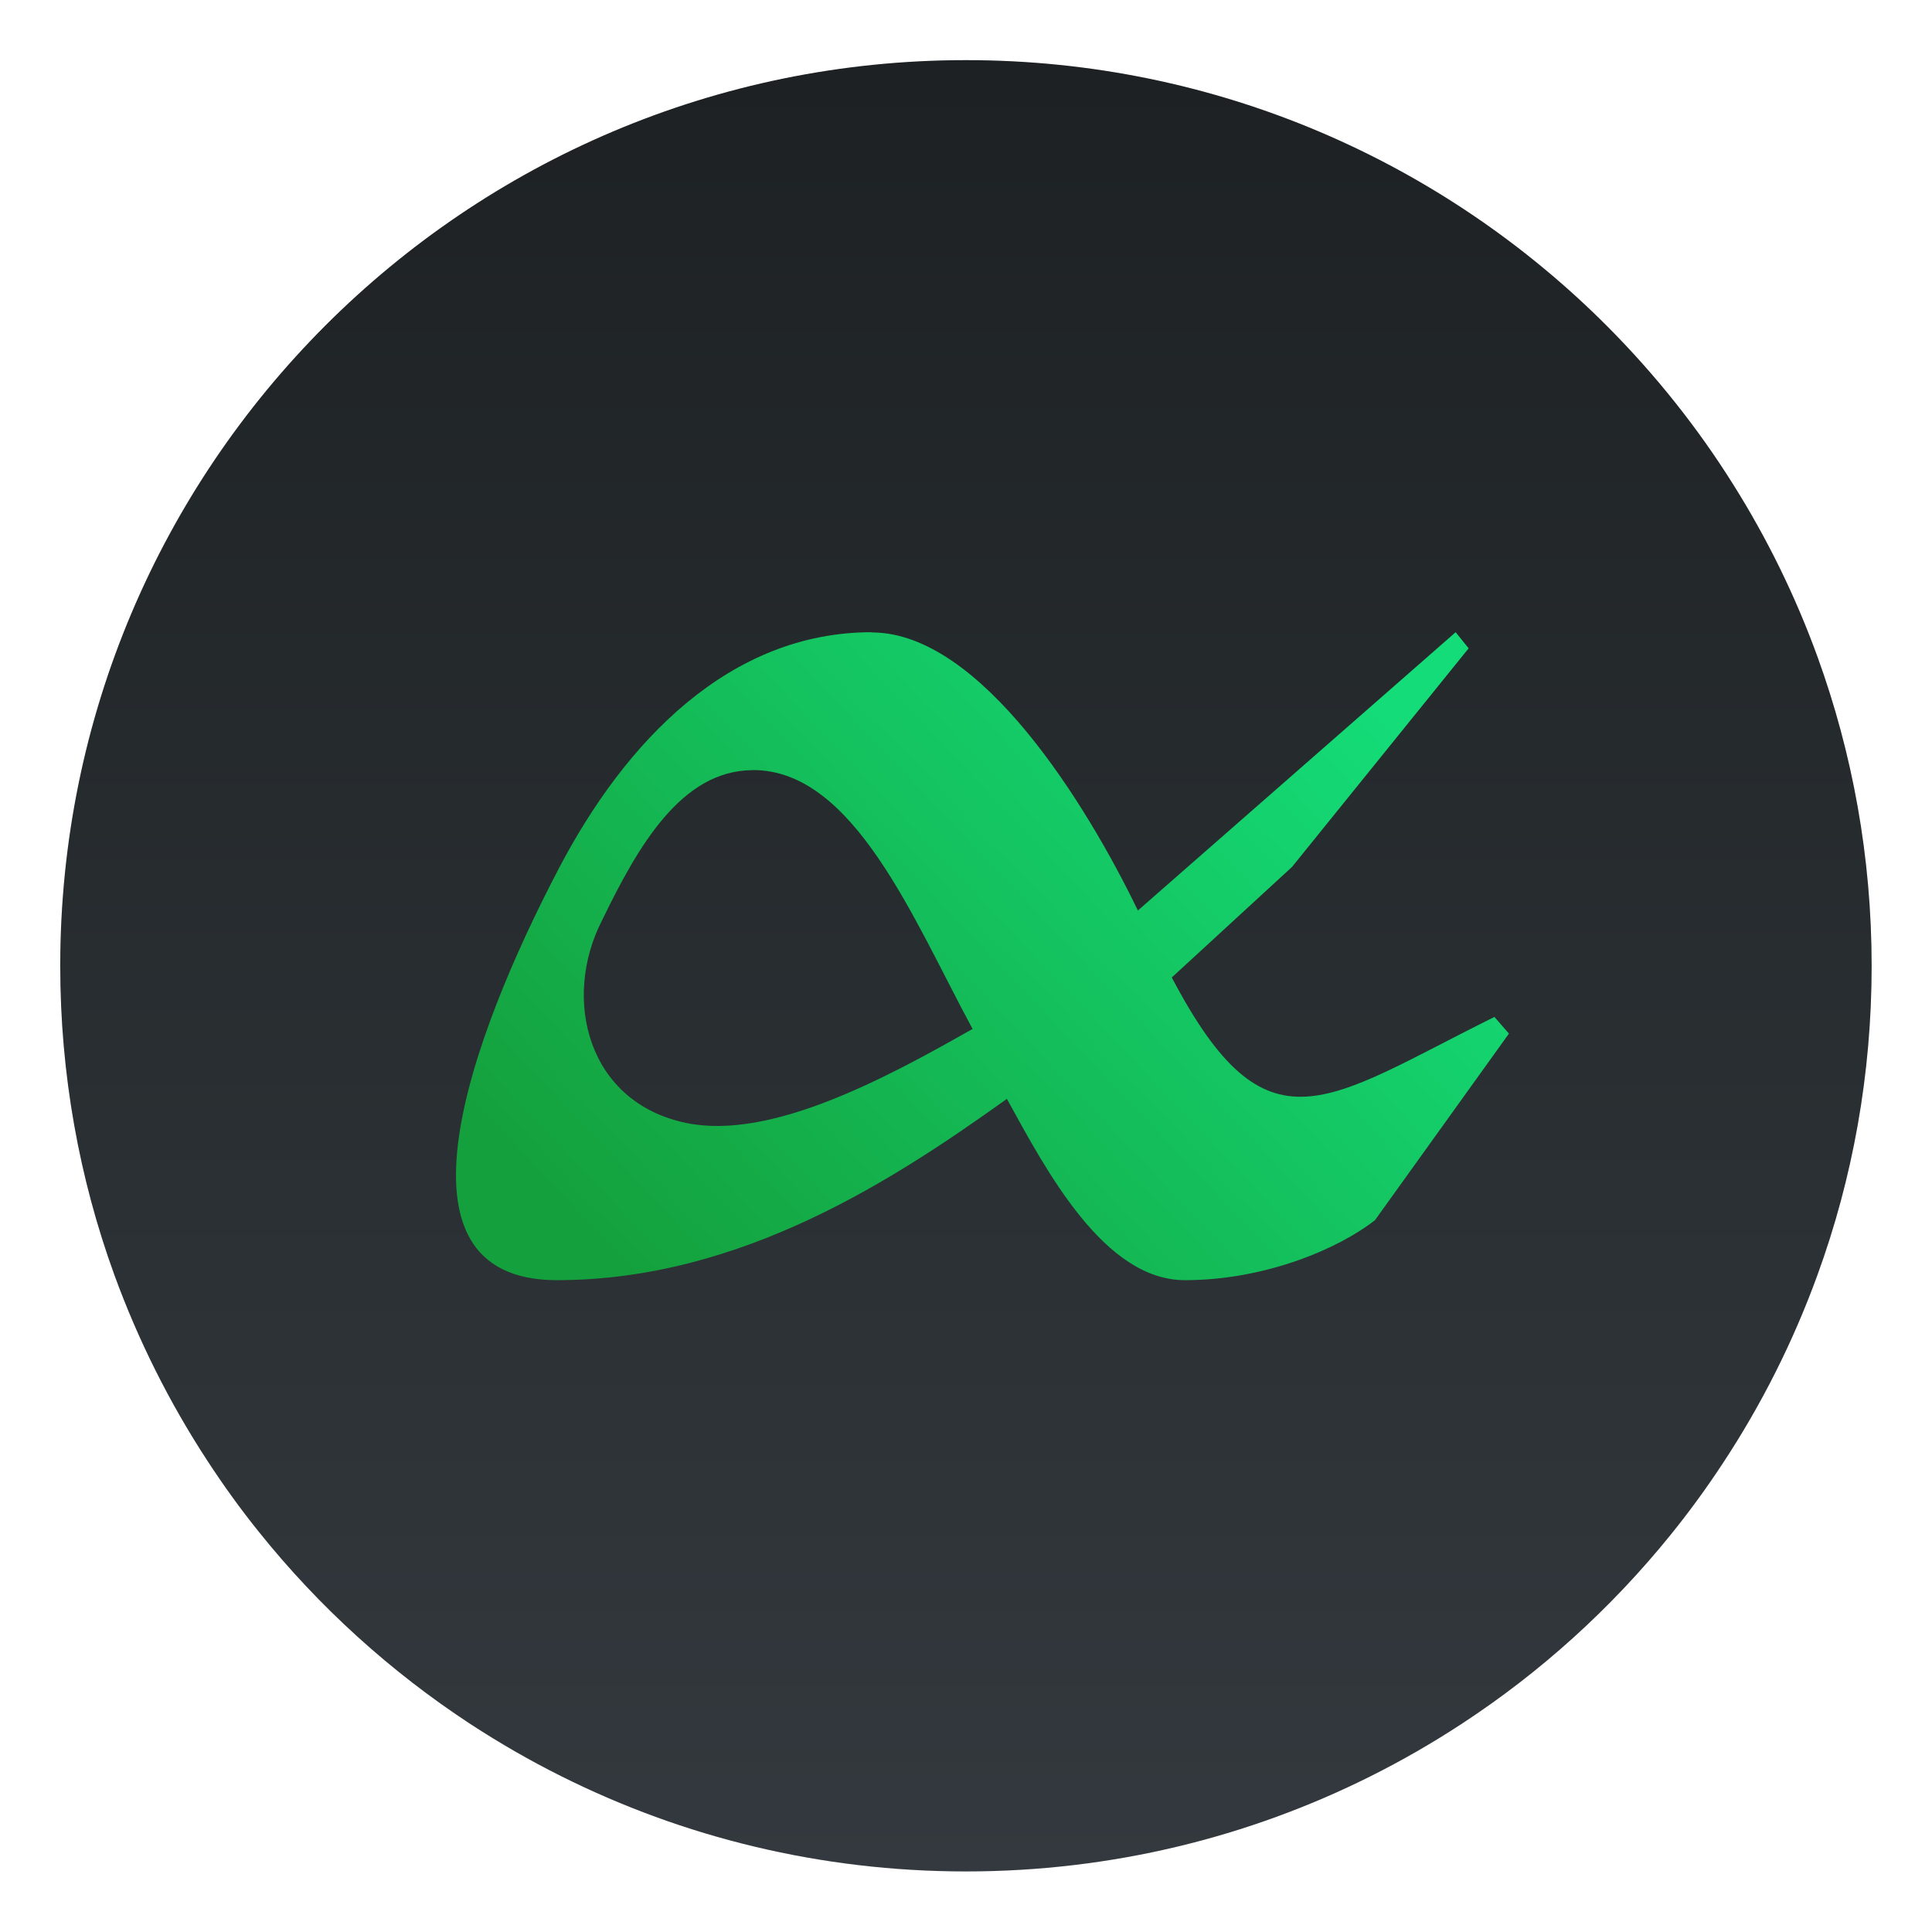 <?xml version="1.0" encoding="UTF-8"?>
<svg width="64" height="64" version="1.1" viewBox="0 0 16.933 16.933" xmlns="http://www.w3.org/2000/svg" xmlns:cc="http://creativecommons.org/ns#" xmlns:dc="http://purl.org/dc/elements/1.1/" xmlns:rdf="http://www.w3.org/1999/02/22-rdf-syntax-ns#">
 <defs>
  <linearGradient id="linearGradient978" x1="5.825" x2="11.018" y1="10.836" y2="5.904" gradientTransform="matrix(1.163 0 0 1.163 -1.401 -1.363)" gradientUnits="userSpaceOnUse">
   <stop stop-color="#14a03c" offset="0"/>
   <stop stop-color="#14dc78" offset="1"/>
  </linearGradient>
  <filter id="filter11290-6" x="-.024" y="-.024" width="1.048" height="1.048" color-interpolation-filters="sRGB">
   <feGaussianBlur stdDeviation="0.159"/>
  </filter>
  <linearGradient id="linearGradient971" x1="8.388" x2="8.388" y1="16.432" y2=".603" gradientTransform="translate(-5.5e-5,5e-5)" gradientUnits="userSpaceOnUse">
   <stop stop-color="#33393e" offset="0"/>
   <stop stop-color="#1d2123" offset="1"/>
  </linearGradient>
 </defs>
 <circle cx="8.466" cy="8.466" r="7.938" filter="url(#filter11290-6)" opacity=".25" stroke-width=".14"/>
 <path d="m16.404 8.466c0 0.952-0.167 1.864-0.475 2.709-0.214 0.588-0.494 1.143-0.834 1.657-0.142 0.216-0.295 0.425-0.457 0.625-0.52 0.642-1.137 1.201-1.831 1.654-0.255 0.167-0.521 0.32-0.795 0.457-1.067 0.534-2.271 0.834-3.546 0.834s-2.479-0.3-3.546-0.834c-0.275-0.137-0.54-0.29-0.796-0.457-0.702-0.46-1.327-1.027-1.851-1.68-0.163-0.202-0.315-0.413-0.457-0.631-0.33-0.505-0.604-1.051-0.814-1.627-0.307-0.845-0.474-1.757-0.474-2.708 0-4.384 3.554-7.938 7.938-7.938 2.2 0 4.192 0.895 5.63 2.342 0.414 0.417 0.783 0.879 1.096 1.379 0.296 0.471 0.544 0.976 0.737 1.507 0.307 0.846 0.475 1.758 0.475 2.709z" fill="url(#linearGradient971)" stroke-width=".031"/>
 <circle cx="-305.98" cy="-333.89" r="0" fill="#5e4aa6" stroke-width=".265"/>
 <circle cx="-15.066" cy=".93" r="0" fill="#5e4aa6" fill-rule="evenodd" stroke-width=".265"/>
 <path d="m7.643 5.541c-1.25-0.001-2.163 0.957-2.747 2.074-0.761 1.455-1.564 3.605-0.015 3.605 1.631 0 2.986-0.905 3.944-1.589 0.348 0.634 0.853 1.589 1.56 1.589 0.707 0 1.351-0.278 1.666-0.526l1.174-1.635-0.127-0.146c-1.486 0.736-1.993 1.242-2.828-0.346l1.054-0.969 1.548-1.916-0.114-0.141-2.785 2.439c-0.451-0.933-1.377-2.436-2.331-2.437m-1.043 1.206c0.885 0 1.404 1.304 1.925 2.269-0.768 0.437-1.771 0.975-2.506 0.825-0.872-0.179-1.093-1.09-0.742-1.775 0.311-0.642 0.693-1.318 1.323-1.318" fill="url(#linearGradient978)" stroke-width="1.163"/>
 <g fill="#5e4aa6">
  <circle cx="-280.67" cy="-338.3" r="0" stroke-width=".265"/>
  <circle cx="10.243" cy="-3.476" r="0" fill-rule="evenodd" stroke-width=".265"/>
  <circle cx="-300.96" cy="-332.03" r="0" stroke-width=".265"/>
  <circle cx="-278.63" cy="-338.38" r="0" stroke-width=".265"/>
 </g>
</svg>
